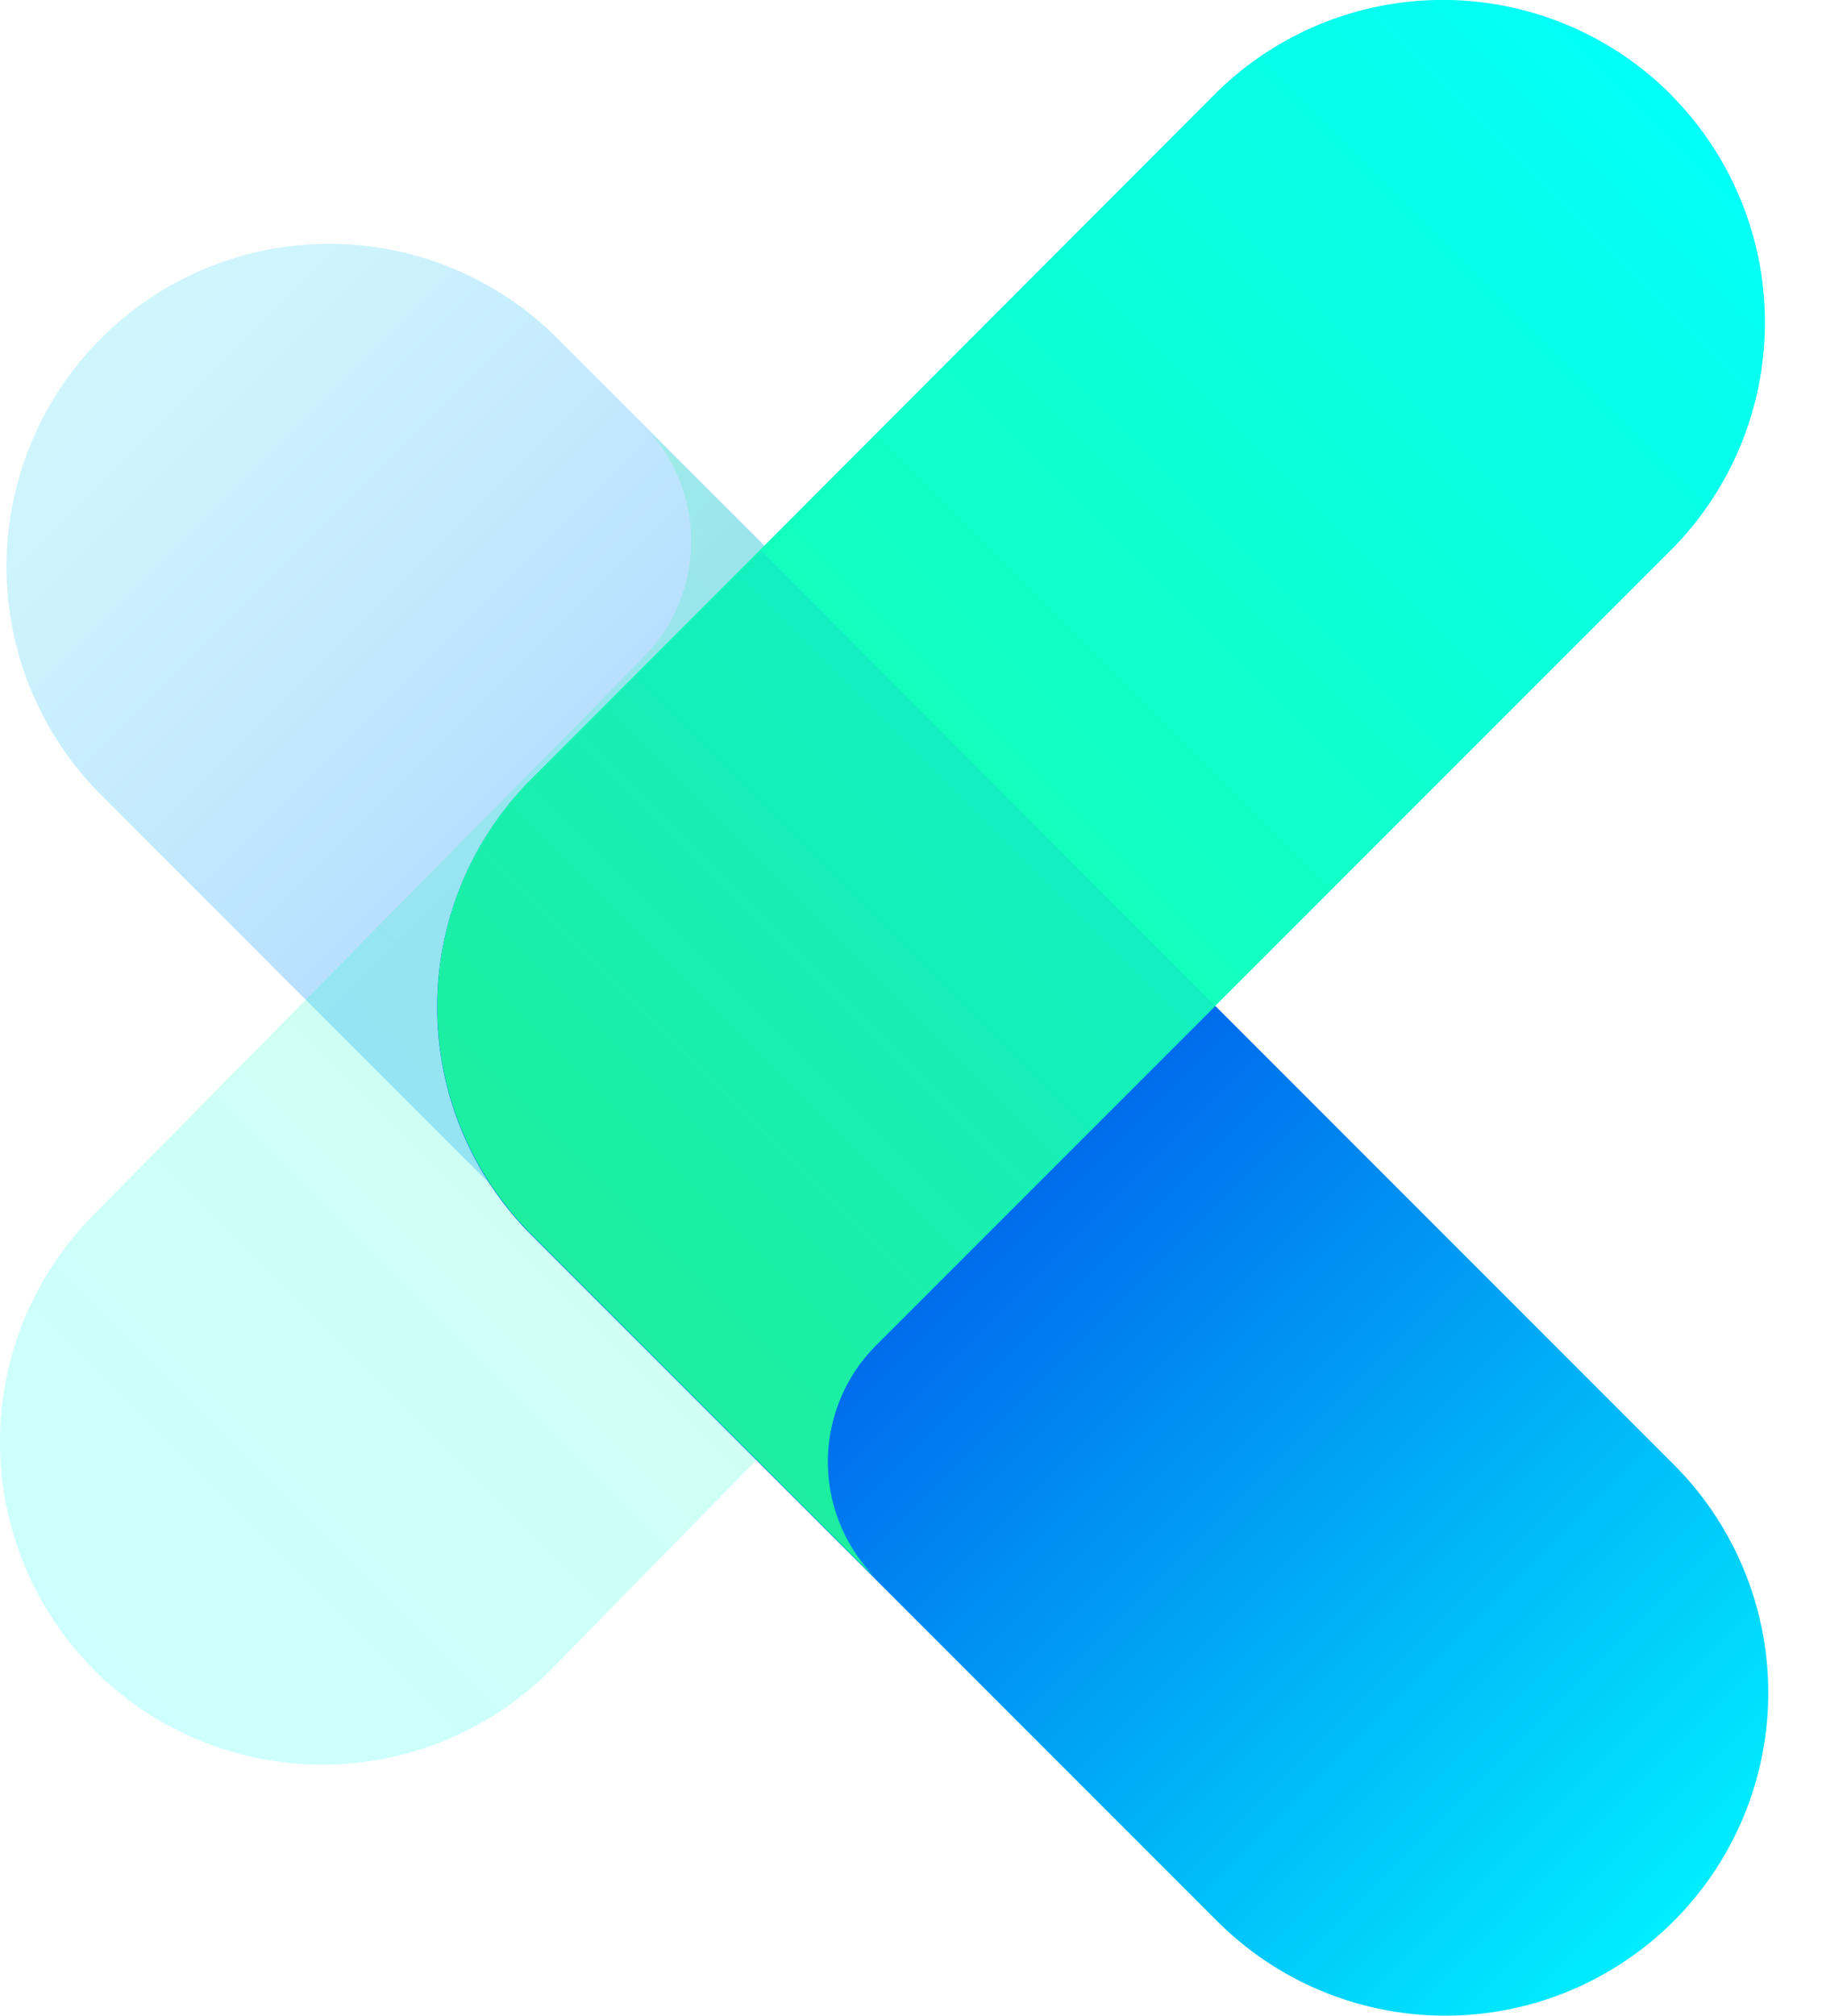 <svg width="29" height="32" fill="none" xmlns="http://www.w3.org/2000/svg" class="ml-5 mr-3 desktop:ml-0"><path opacity="0.3" d="M12.046 23.061 1.55 12.564a5.125 5.125 0 0 1 7.247-7.247L15.68 12.2a5.125 5.125 0 0 1-.01 7.238l-3.624 3.623Z" fill="url(#logo_svg__a)"></path><path opacity="0.2" d="M10.208 10.445a2.615 2.615 0 0 0 0-3.704l5.466 5.467a5.125 5.125 0 0 1 0 7.238l-6.933 7.07a5.124 5.124 0 0 1-7.242 0l-.046-.05a5.12 5.12 0 0 1 .046-7.193l8.71-8.828Z" fill="url(#logo_svg__b)"></path><path d="m12.07 8.738 14.51 14.51a5.124 5.124 0 0 1-1.649 8.355 5.126 5.126 0 0 1-5.6-1.104L8.444 19.612a5.123 5.123 0 0 1 .016-7.263l3.61-3.61Z" fill="url(#logo_svg__c)"></path><path d="M13.911 21.359a2.618 2.618 0 0 0 0 3.708L8.445 19.6a5.117 5.117 0 0 1 0-7.238L19.291 1.498a5.124 5.124 0 0 1 7.243 0l.045.05a5.12 5.12 0 0 1-.045 7.188L13.91 21.359Z" fill="url(#logo_svg__d)"></path><path d="m13.911 25.053-5.466-5.466a5.07 5.07 0 0 1-1.49-3.826 5.07 5.07 0 0 1 1.49-3.376l3.644-3.644 7.211 7.23-5.389 5.388a2.62 2.62 0 0 0 0 3.694Z" fill="url(#logo_svg__e)"></path><defs><linearGradient id="logo_svg__a" x1="16.476" y1="18.967" x2="2.371" y2="4.862" gradientUnits="userSpaceOnUse"><stop offset="0.5" stop-color="#0D90FE"></stop><stop offset="0.59" stop-color="#23A5FD"></stop><stop offset="0.77" stop-color="#45C5FB"></stop><stop offset="0.91" stop-color="#5AD9FA"></stop><stop offset="1" stop-color="#62E0FA"></stop></linearGradient><linearGradient id="logo_svg__b" x1="14.786" y1="11.315" x2="0.542" y2="25.559" gradientUnits="userSpaceOnUse"><stop stop-color="#1DFF96"></stop><stop offset="1" stop-color="#02FFF9"></stop></linearGradient><linearGradient id="logo_svg__c" x1="8.442" y1="12.362" x2="26.581" y2="30.496" gradientUnits="userSpaceOnUse"><stop offset="0.39" stop-color="#006AED"></stop><stop offset="1" stop-color="#00EDFF"></stop></linearGradient><linearGradient id="logo_svg__d" x1="9.365" y1="20.521" x2="27.458" y2="2.428" gradientUnits="userSpaceOnUse"><stop stop-color="#1DFF96"></stop><stop offset="1" stop-color="#02FFF9"></stop></linearGradient><linearGradient id="logo_svg__e" x1="9.37" y1="20.525" x2="16.608" y2="13.283" gradientUnits="userSpaceOnUse"><stop stop-color="#1DECA0" stop-opacity="0.85"></stop><stop offset="1" stop-color="#13ECC1" stop-opacity="0.85"></stop></linearGradient></defs></svg>